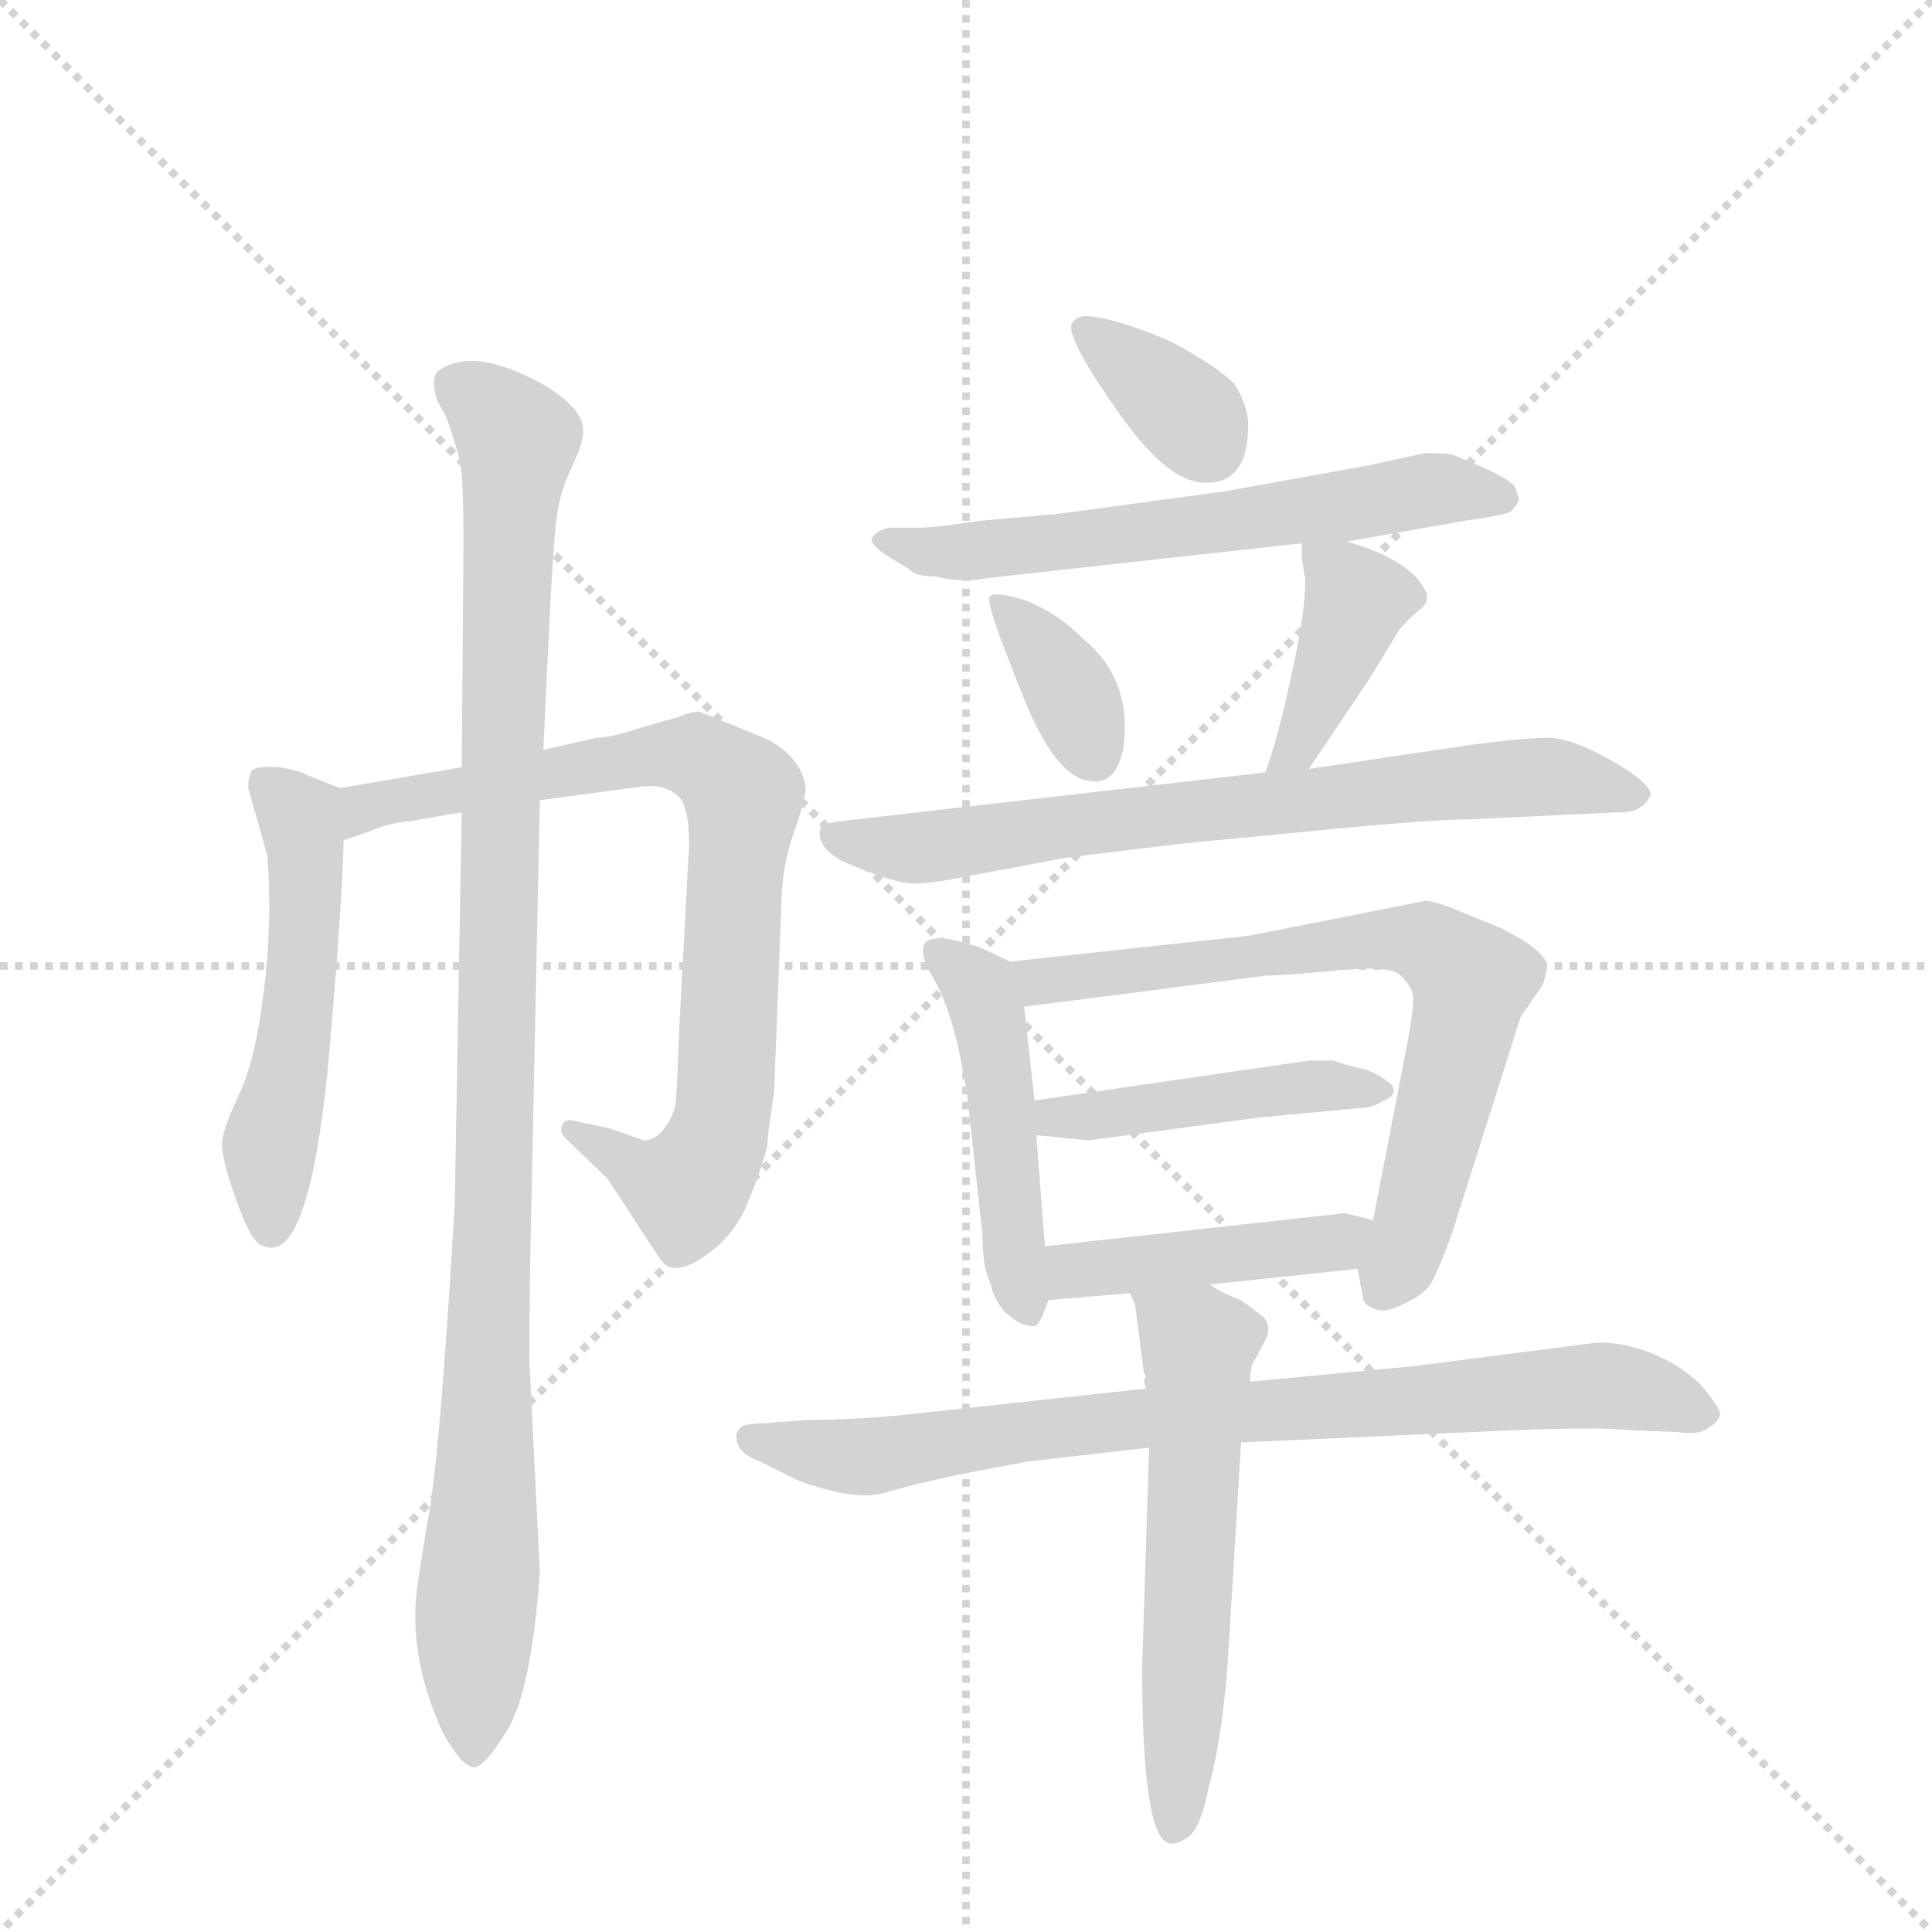 <svg version="1.1" viewBox="0 0 1024 1024" xmlns="http://www.w3.org/2000/svg">
  <g stroke="lightgray" stroke-dasharray="1,1" stroke-width="1" transform="scale(4, 4)">
    <line x1="0" y1="0" x2="256" y2="256"></line>
    <line x1="256" y1="0" x2="0" y2="256"></line>
    <line x1="128" y1="0" x2="128" y2="256"></line>
    <line x1="0" y1="128" x2="256" y2="128"></line>
  </g>
  <g transform="scale(0.92, -0.92) translate(60, -900)">
    <style type="text/css">
      
        @keyframes keyframes0 {
          from {
            stroke: blue;
            stroke-dashoffset: 524;
            stroke-width: 128;
          }
          63% {
            animation-timing-function: step-end;
            stroke: blue;
            stroke-dashoffset: 0;
            stroke-width: 128;
          }
          to {
            stroke: black;
            stroke-width: 1024;
          }
        }
        #make-me-a-hanzi-animation-0 {
          animation: keyframes0 0.676s both;
          animation-delay: 0s;
          animation-timing-function: linear;
        }
      
        @keyframes keyframes1 {
          from {
            stroke: blue;
            stroke-dashoffset: 803;
            stroke-width: 128;
          }
          72% {
            animation-timing-function: step-end;
            stroke: blue;
            stroke-dashoffset: 0;
            stroke-width: 128;
          }
          to {
            stroke: black;
            stroke-width: 1024;
          }
        }
        #make-me-a-hanzi-animation-1 {
          animation: keyframes1 0.903s both;
          animation-delay: 0.676s;
          animation-timing-function: linear;
        }
      
        @keyframes keyframes2 {
          from {
            stroke: blue;
            stroke-dashoffset: 1061;
            stroke-width: 128;
          }
          78% {
            animation-timing-function: step-end;
            stroke: blue;
            stroke-dashoffset: 0;
            stroke-width: 128;
          }
          to {
            stroke: black;
            stroke-width: 1024;
          }
        }
        #make-me-a-hanzi-animation-2 {
          animation: keyframes2 1.113s both;
          animation-delay: 1.58s;
          animation-timing-function: linear;
        }
      
        @keyframes keyframes3 {
          from {
            stroke: blue;
            stroke-dashoffset: 354;
            stroke-width: 128;
          }
          54% {
            animation-timing-function: step-end;
            stroke: blue;
            stroke-dashoffset: 0;
            stroke-width: 128;
          }
          to {
            stroke: black;
            stroke-width: 1024;
          }
        }
        #make-me-a-hanzi-animation-3 {
          animation: keyframes3 0.538s both;
          animation-delay: 2.693s;
          animation-timing-function: linear;
        }
      
        @keyframes keyframes4 {
          from {
            stroke: blue;
            stroke-dashoffset: 615;
            stroke-width: 128;
          }
          67% {
            animation-timing-function: step-end;
            stroke: blue;
            stroke-dashoffset: 0;
            stroke-width: 128;
          }
          to {
            stroke: black;
            stroke-width: 1024;
          }
        }
        #make-me-a-hanzi-animation-4 {
          animation: keyframes4 0.75s both;
          animation-delay: 3.231s;
          animation-timing-function: linear;
        }
      
        @keyframes keyframes5 {
          from {
            stroke: blue;
            stroke-dashoffset: 361;
            stroke-width: 128;
          }
          54% {
            animation-timing-function: step-end;
            stroke: blue;
            stroke-dashoffset: 0;
            stroke-width: 128;
          }
          to {
            stroke: black;
            stroke-width: 1024;
          }
        }
        #make-me-a-hanzi-animation-5 {
          animation: keyframes5 0.544s both;
          animation-delay: 3.982s;
          animation-timing-function: linear;
        }
      
        @keyframes keyframes6 {
          from {
            stroke: blue;
            stroke-dashoffset: 400;
            stroke-width: 128;
          }
          57% {
            animation-timing-function: step-end;
            stroke: blue;
            stroke-dashoffset: 0;
            stroke-width: 128;
          }
          to {
            stroke: black;
            stroke-width: 1024;
          }
        }
        #make-me-a-hanzi-animation-6 {
          animation: keyframes6 0.576s both;
          animation-delay: 4.526s;
          animation-timing-function: linear;
        }
      
        @keyframes keyframes7 {
          from {
            stroke: blue;
            stroke-dashoffset: 722;
            stroke-width: 128;
          }
          70% {
            animation-timing-function: step-end;
            stroke: blue;
            stroke-dashoffset: 0;
            stroke-width: 128;
          }
          to {
            stroke: black;
            stroke-width: 1024;
          }
        }
        #make-me-a-hanzi-animation-7 {
          animation: keyframes7 0.838s both;
          animation-delay: 5.101s;
          animation-timing-function: linear;
        }
      
        @keyframes keyframes8 {
          from {
            stroke: blue;
            stroke-dashoffset: 481;
            stroke-width: 128;
          }
          61% {
            animation-timing-function: step-end;
            stroke: blue;
            stroke-dashoffset: 0;
            stroke-width: 128;
          }
          to {
            stroke: black;
            stroke-width: 1024;
          }
        }
        #make-me-a-hanzi-animation-8 {
          animation: keyframes8 0.641s both;
          animation-delay: 5.939s;
          animation-timing-function: linear;
        }
      
        @keyframes keyframes9 {
          from {
            stroke: blue;
            stroke-dashoffset: 711;
            stroke-width: 128;
          }
          70% {
            animation-timing-function: step-end;
            stroke: blue;
            stroke-dashoffset: 0;
            stroke-width: 128;
          }
          to {
            stroke: black;
            stroke-width: 1024;
          }
        }
        #make-me-a-hanzi-animation-9 {
          animation: keyframes9 0.829s both;
          animation-delay: 6.58s;
          animation-timing-function: linear;
        }
      
        @keyframes keyframes10 {
          from {
            stroke: blue;
            stroke-dashoffset: 452;
            stroke-width: 128;
          }
          60% {
            animation-timing-function: step-end;
            stroke: blue;
            stroke-dashoffset: 0;
            stroke-width: 128;
          }
          to {
            stroke: black;
            stroke-width: 1024;
          }
        }
        #make-me-a-hanzi-animation-10 {
          animation: keyframes10 0.618s both;
          animation-delay: 7.409s;
          animation-timing-function: linear;
        }
      
        @keyframes keyframes11 {
          from {
            stroke: blue;
            stroke-dashoffset: 435;
            stroke-width: 128;
          }
          59% {
            animation-timing-function: step-end;
            stroke: blue;
            stroke-dashoffset: 0;
            stroke-width: 128;
          }
          to {
            stroke: black;
            stroke-width: 1024;
          }
        }
        #make-me-a-hanzi-animation-11 {
          animation: keyframes11 0.604s both;
          animation-delay: 8.027s;
          animation-timing-function: linear;
        }
      
        @keyframes keyframes12 {
          from {
            stroke: blue;
            stroke-dashoffset: 809;
            stroke-width: 128;
          }
          72% {
            animation-timing-function: step-end;
            stroke: blue;
            stroke-dashoffset: 0;
            stroke-width: 128;
          }
          to {
            stroke: black;
            stroke-width: 1024;
          }
        }
        #make-me-a-hanzi-animation-12 {
          animation: keyframes12 0.908s both;
          animation-delay: 8.631s;
          animation-timing-function: linear;
        }
      
        @keyframes keyframes13 {
          from {
            stroke: blue;
            stroke-dashoffset: 577;
            stroke-width: 128;
          }
          65% {
            animation-timing-function: step-end;
            stroke: blue;
            stroke-dashoffset: 0;
            stroke-width: 128;
          }
          to {
            stroke: black;
            stroke-width: 1024;
          }
        }
        #make-me-a-hanzi-animation-13 {
          animation: keyframes13 0.72s both;
          animation-delay: 9.539s;
          animation-timing-function: linear;
        }
      
    </style>
    
      <path d="M 136 446 L 118 453 Q 113 456 101 458 Q 88 459 85 456 Q 83 452 83 446 L 94 407 Q 97 369 92 329 Q 87 289 78 270 Q 69 251 68 243 Q 67 234 76 209 Q 85 183 92 182 Q 98 180 102 183 Q 120 195 129 286 Q 137 376 138 416 C 139 445 139 445 136 446 Z" fill="lightgray"></path>
    
      <path d="M 251 439 L 311 447 Q 324 448 331 441 Q 337 435 337 414 L 331 301 Q 330 270 329 263 Q 327 255 322 249 Q 317 243 311 243 L 291 250 L 272 254 Q 266 256 264 252 Q 262 248 266 244 L 290 221 L 320 175 Q 327 164 344 175 Q 361 186 369 203 Q 376 219 382 239 Q 382 245 386 271 L 390 375 Q 390 401 398 422 Q 405 443 404 447 Q 401 465 380 475 L 343 490 Q 338 490 331 487 L 310 481 Q 292 475 284 475 L 253 468 L 206 458 L 136 446 C 106 441 110 406 138 416 L 153 421 Q 164 426 177 427 L 206 432 L 251 439 Z" fill="lightgray"></path>
    
      <path d="M 251 -6 L 245 116 Q 245 161 246 199 L 251 439 L 253 468 L 257 551 Q 259 590 261 604 Q 263 618 270 632 Q 276 645 276 652 Q 276 665 252 679 Q 212 701 192 686 Q 188 681 192 669 L 197 660 Q 205 638 206 627 Q 207 616 207 585 L 206 458 L 206 432 L 202 207 Q 193 53 186 22 L 181 -10 Q 174 -52 195 -98 Q 205 -116 212 -118 Q 218 -120 232 -97 Q 246 -75 251 -6 Z" fill="lightgray"></path>
    
      <path d="M 615 703 Q 583 717 565 718 Q 558 717 557 712 Q 557 701 584 663 Q 611 624 632 622 Q 658 620 659 652 Q 660 665 651 679 Q 641 689 615 703 Z" fill="lightgray"></path>
    
      <path d="M 716 588 L 784 600 Q 805 603 810 605 Q 815 610 815 613 L 813 619 Q 811 623 796 630 L 777 638 Q 773 639 761 639 L 729 632 L 646 617 L 550 604 L 505 600 Q 478 596 470 596 L 453 596 Q 446 595 443 591 Q 439 587 454 578 L 464 572 Q 467 568 478 568 Q 495 564 509 567 L 690 587 L 716 588 Z" fill="lightgray"></path>
    
      <path d="M 510 556 Q 508 552 527 505 Q 545 457 564 451 Q 582 445 587 468 Q 593 508 564 532 Q 549 547 531 554 Q 512 560 510 556 Z" fill="lightgray"></path>
    
      <path d="M 694 457 L 729 509 L 746 537 Q 751 543 757 548 Q 763 552 762 558 Q 754 577 716 588 C 690 596 690 596 690 587 L 690 578 L 692 566 Q 692 547 684 511 Q 676 474 669 455 C 659 427 677 432 694 457 Z" fill="lightgray"></path>
    
      <path d="M 891 442 Q 891 449 868 462 Q 845 475 832 475 Q 819 475 788 471 L 694 457 L 669 455 L 425 427 Q 416 426 413 424 Q 409 413 425 404 Q 455 391 466 391 Q 476 391 491 394 L 555 406 L 621 414 L 725 424 Q 771 428 787 428 L 871 432 Q 886 431 891 442 Z" fill="lightgray"></path>
    
      <path d="M 522 346 L 505 354 Q 479 363 473 357 Q 469 350 478 336 Q 486 322 492 297 L 497 271 L 506 189 Q 506 169 511 160 Q 511 155 518 145 Q 527 137 530 137 Q 532 136 536 136 Q 539 136 544 151 L 542 182 L 537 246 L 536 266 L 530 320 C 527 343 527 343 522 346 Z" fill="lightgray"></path>
    
      <path d="M 722 169 L 725 154 Q 725 148 732 146 Q 738 143 749 149 Q 760 154 764 160 Q 768 166 777 191 L 816 314 L 829 333 Q 831 339 831 344 Q 831 349 818 358 Q 804 366 803 366 L 781 375 Q 767 381 761 381 L 660 361 L 522 346 C 492 343 500 316 530 320 L 670 338 Q 680 338 711 341 Q 741 344 747 338 Q 753 332 754 327 Q 755 322 751 300 L 731 197 C 725 168 720 178 722 169 Z" fill="lightgray"></path>
    
      <path d="M 537 246 L 567 243 L 664 256 L 727 262 Q 731 262 737 266 Q 743 268 743 272 Q 742 276 739 277 Q 735 281 726 284 Q 717 286 708 289 L 694 289 L 536 266 C 506 262 507 249 537 246 Z" fill="lightgray"></path>
    
      <path d="M 637 160 L 722 169 C 752 172 760 189 731 197 Q 716 201 714 201 L 542 182 C 512 179 514 148 544 151 L 591 155 L 637 160 Z" fill="lightgray"></path>
    
      <path d="M 600 100 L 471 86 Q 437 82 405 82 L 380 80 Q 368 80 366 77 Q 363 74 365 68 Q 367 62 378 58 L 400 47 Q 433 35 450 40 Q 466 45 495 51 L 532 58 L 602 66 L 655 69 L 811 76 Q 862 78 880 76 L 906 75 Q 920 73 925 78 Q 930 81 931 85 Q 931 89 920 102 Q 908 114 890 121 Q 871 128 856 126 L 755 113 L 660 104 L 600 100 Z" fill="lightgray"></path>
    
      <path d="M 594 148 L 599 109 Q 601 107 599 105 L 600 100 L 602 66 L 598 -61 Q 598 -160 614 -162 Q 618 -163 625 -158 Q 632 -152 636 -131 Q 645 -99 648 -47 L 655 69 L 660 104 L 661 113 L 670 130 Q 672 138 667 142 L 655 151 Q 646 154 637 160 C 611 175 581 183 591 155 L 594 148 Z" fill="lightgray"></path>
    
    
      <clipPath id="make-me-a-hanzi-clip-0">
        <path d="M 136 446 L 118 453 Q 113 456 101 458 Q 88 459 85 456 Q 83 452 83 446 L 94 407 Q 97 369 92 329 Q 87 289 78 270 Q 69 251 68 243 Q 67 234 76 209 Q 85 183 92 182 Q 98 180 102 183 Q 120 195 129 286 Q 137 376 138 416 C 139 445 139 445 136 446 Z"></path>
      </clipPath>
      <path clip-path="url(#make-me-a-hanzi-clip-0)" d="M 90 450 L 113 429 L 116 412 L 109 298 L 96 241 L 96 194" fill="none" id="make-me-a-hanzi-animation-0" stroke-dasharray="396 792" stroke-linecap="round"></path>
    
      <clipPath id="make-me-a-hanzi-clip-1">
        <path d="M 251 439 L 311 447 Q 324 448 331 441 Q 337 435 337 414 L 331 301 Q 330 270 329 263 Q 327 255 322 249 Q 317 243 311 243 L 291 250 L 272 254 Q 266 256 264 252 Q 262 248 266 244 L 290 221 L 320 175 Q 327 164 344 175 Q 361 186 369 203 Q 376 219 382 239 Q 382 245 386 271 L 390 375 Q 390 401 398 422 Q 405 443 404 447 Q 401 465 380 475 L 343 490 Q 338 490 331 487 L 310 481 Q 292 475 284 475 L 253 468 L 206 458 L 136 446 C 106 441 110 406 138 416 L 153 421 Q 164 426 177 427 L 206 432 L 251 439 Z"></path>
      </clipPath>
      <path clip-path="url(#make-me-a-hanzi-clip-1)" d="M 144 424 L 159 438 L 331 466 L 352 458 L 369 440 L 359 279 L 347 230 L 336 216 L 324 218 L 269 249" fill="none" id="make-me-a-hanzi-animation-1" stroke-dasharray="675 1350" stroke-linecap="round"></path>
    
      <clipPath id="make-me-a-hanzi-clip-2">
        <path d="M 251 -6 L 245 116 Q 245 161 246 199 L 251 439 L 253 468 L 257 551 Q 259 590 261 604 Q 263 618 270 632 Q 276 645 276 652 Q 276 665 252 679 Q 212 701 192 686 Q 188 681 192 669 L 197 660 Q 205 638 206 627 Q 207 616 207 585 L 206 458 L 206 432 L 202 207 Q 193 53 186 22 L 181 -10 Q 174 -52 195 -98 Q 205 -116 212 -118 Q 218 -120 232 -97 Q 246 -75 251 -6 Z"></path>
      </clipPath>
      <path clip-path="url(#make-me-a-hanzi-clip-2)" d="M 202 679 L 238 647 L 213 -109" fill="none" id="make-me-a-hanzi-animation-2" stroke-dasharray="933 1866" stroke-linecap="round"></path>
    
      <clipPath id="make-me-a-hanzi-clip-3">
        <path d="M 615 703 Q 583 717 565 718 Q 558 717 557 712 Q 557 701 584 663 Q 611 624 632 622 Q 658 620 659 652 Q 660 665 651 679 Q 641 689 615 703 Z"></path>
      </clipPath>
      <path clip-path="url(#make-me-a-hanzi-clip-3)" d="M 565 710 L 620 666 L 636 643" fill="none" id="make-me-a-hanzi-animation-3" stroke-dasharray="226 452" stroke-linecap="round"></path>
    
      <clipPath id="make-me-a-hanzi-clip-4">
        <path d="M 716 588 L 784 600 Q 805 603 810 605 Q 815 610 815 613 L 813 619 Q 811 623 796 630 L 777 638 Q 773 639 761 639 L 729 632 L 646 617 L 550 604 L 505 600 Q 478 596 470 596 L 453 596 Q 446 595 443 591 Q 439 587 454 578 L 464 572 Q 467 568 478 568 Q 495 564 509 567 L 690 587 L 716 588 Z"></path>
      </clipPath>
      <path clip-path="url(#make-me-a-hanzi-clip-4)" d="M 450 589 L 485 582 L 635 597 L 765 618 L 806 613" fill="none" id="make-me-a-hanzi-animation-4" stroke-dasharray="487 974" stroke-linecap="round"></path>
    
      <clipPath id="make-me-a-hanzi-clip-5">
        <path d="M 510 556 Q 508 552 527 505 Q 545 457 564 451 Q 582 445 587 468 Q 593 508 564 532 Q 549 547 531 554 Q 512 560 510 556 Z"></path>
      </clipPath>
      <path clip-path="url(#make-me-a-hanzi-clip-5)" d="M 514 554 L 552 510 L 570 467" fill="none" id="make-me-a-hanzi-animation-5" stroke-dasharray="233 466" stroke-linecap="round"></path>
    
      <clipPath id="make-me-a-hanzi-clip-6">
        <path d="M 694 457 L 729 509 L 746 537 Q 751 543 757 548 Q 763 552 762 558 Q 754 577 716 588 C 690 596 690 596 690 587 L 690 578 L 692 566 Q 692 547 684 511 Q 676 474 669 455 C 659 427 677 432 694 457 Z"></path>
      </clipPath>
      <path clip-path="url(#make-me-a-hanzi-clip-6)" d="M 697 583 L 721 554 L 686 469 L 675 459" fill="none" id="make-me-a-hanzi-animation-6" stroke-dasharray="272 544" stroke-linecap="round"></path>
    
      <clipPath id="make-me-a-hanzi-clip-7">
        <path d="M 891 442 Q 891 449 868 462 Q 845 475 832 475 Q 819 475 788 471 L 694 457 L 669 455 L 425 427 Q 416 426 413 424 Q 409 413 425 404 Q 455 391 466 391 Q 476 391 491 394 L 555 406 L 621 414 L 725 424 Q 771 428 787 428 L 871 432 Q 886 431 891 442 Z"></path>
      </clipPath>
      <path clip-path="url(#make-me-a-hanzi-clip-7)" d="M 421 419 L 470 411 L 828 453 L 883 442" fill="none" id="make-me-a-hanzi-animation-7" stroke-dasharray="594 1188" stroke-linecap="round"></path>
    
      <clipPath id="make-me-a-hanzi-clip-8">
        <path d="M 522 346 L 505 354 Q 479 363 473 357 Q 469 350 478 336 Q 486 322 492 297 L 497 271 L 506 189 Q 506 169 511 160 Q 511 155 518 145 Q 527 137 530 137 Q 532 136 536 136 Q 539 136 544 151 L 542 182 L 537 246 L 536 266 L 530 320 C 527 343 527 343 522 346 Z"></path>
      </clipPath>
      <path clip-path="url(#make-me-a-hanzi-clip-8)" d="M 478 352 L 501 334 L 508 320 L 523 182 L 534 142" fill="none" id="make-me-a-hanzi-animation-8" stroke-dasharray="353 706" stroke-linecap="round"></path>
    
      <clipPath id="make-me-a-hanzi-clip-9">
        <path d="M 722 169 L 725 154 Q 725 148 732 146 Q 738 143 749 149 Q 760 154 764 160 Q 768 166 777 191 L 816 314 L 829 333 Q 831 339 831 344 Q 831 349 818 358 Q 804 366 803 366 L 781 375 Q 767 381 761 381 L 660 361 L 522 346 C 492 343 500 316 530 320 L 670 338 Q 680 338 711 341 Q 741 344 747 338 Q 753 332 754 327 Q 755 322 751 300 L 731 197 C 725 168 720 178 722 169 Z"></path>
      </clipPath>
      <path clip-path="url(#make-me-a-hanzi-clip-9)" d="M 530 341 L 540 334 L 552 335 L 743 360 L 761 357 L 785 338 L 785 316 L 754 191 L 737 157" fill="none" id="make-me-a-hanzi-animation-9" stroke-dasharray="583 1166" stroke-linecap="round"></path>
    
      <clipPath id="make-me-a-hanzi-clip-10">
        <path d="M 537 246 L 567 243 L 664 256 L 727 262 Q 731 262 737 266 Q 743 268 743 272 Q 742 276 739 277 Q 735 281 726 284 Q 717 286 708 289 L 694 289 L 536 266 C 506 262 507 249 537 246 Z"></path>
      </clipPath>
      <path clip-path="url(#make-me-a-hanzi-clip-10)" d="M 545 251 L 549 256 L 625 266 L 709 275 L 737 272" fill="none" id="make-me-a-hanzi-animation-10" stroke-dasharray="324 648" stroke-linecap="round"></path>
    
      <clipPath id="make-me-a-hanzi-clip-11">
        <path d="M 637 160 L 722 169 C 752 172 760 189 731 197 Q 716 201 714 201 L 542 182 C 512 179 514 148 544 151 L 591 155 L 637 160 Z"></path>
      </clipPath>
      <path clip-path="url(#make-me-a-hanzi-clip-11)" d="M 551 159 L 559 168 L 699 182 L 723 192" fill="none" id="make-me-a-hanzi-animation-11" stroke-dasharray="307 614" stroke-linecap="round"></path>
    
      <clipPath id="make-me-a-hanzi-clip-12">
        <path d="M 600 100 L 471 86 Q 437 82 405 82 L 380 80 Q 368 80 366 77 Q 363 74 365 68 Q 367 62 378 58 L 400 47 Q 433 35 450 40 Q 466 45 495 51 L 532 58 L 602 66 L 655 69 L 811 76 Q 862 78 880 76 L 906 75 Q 920 73 925 78 Q 930 81 931 85 Q 931 89 920 102 Q 908 114 890 121 Q 871 128 856 126 L 755 113 L 660 104 L 600 100 Z"></path>
      </clipPath>
      <path clip-path="url(#make-me-a-hanzi-clip-12)" d="M 375 72 L 442 61 L 593 82 L 862 102 L 923 85" fill="none" id="make-me-a-hanzi-animation-12" stroke-dasharray="681 1362" stroke-linecap="round"></path>
    
      <clipPath id="make-me-a-hanzi-clip-13">
        <path d="M 594 148 L 599 109 Q 601 107 599 105 L 600 100 L 602 66 L 598 -61 Q 598 -160 614 -162 Q 618 -163 625 -158 Q 632 -152 636 -131 Q 645 -99 648 -47 L 655 69 L 660 104 L 661 113 L 670 130 Q 672 138 667 142 L 655 151 Q 646 154 637 160 C 611 175 581 183 591 155 L 594 148 Z"></path>
      </clipPath>
      <path clip-path="url(#make-me-a-hanzi-clip-13)" d="M 599 154 L 630 126 L 617 -153" fill="none" id="make-me-a-hanzi-animation-13" stroke-dasharray="449 898" stroke-linecap="round"></path>
    
  </g>
</svg>